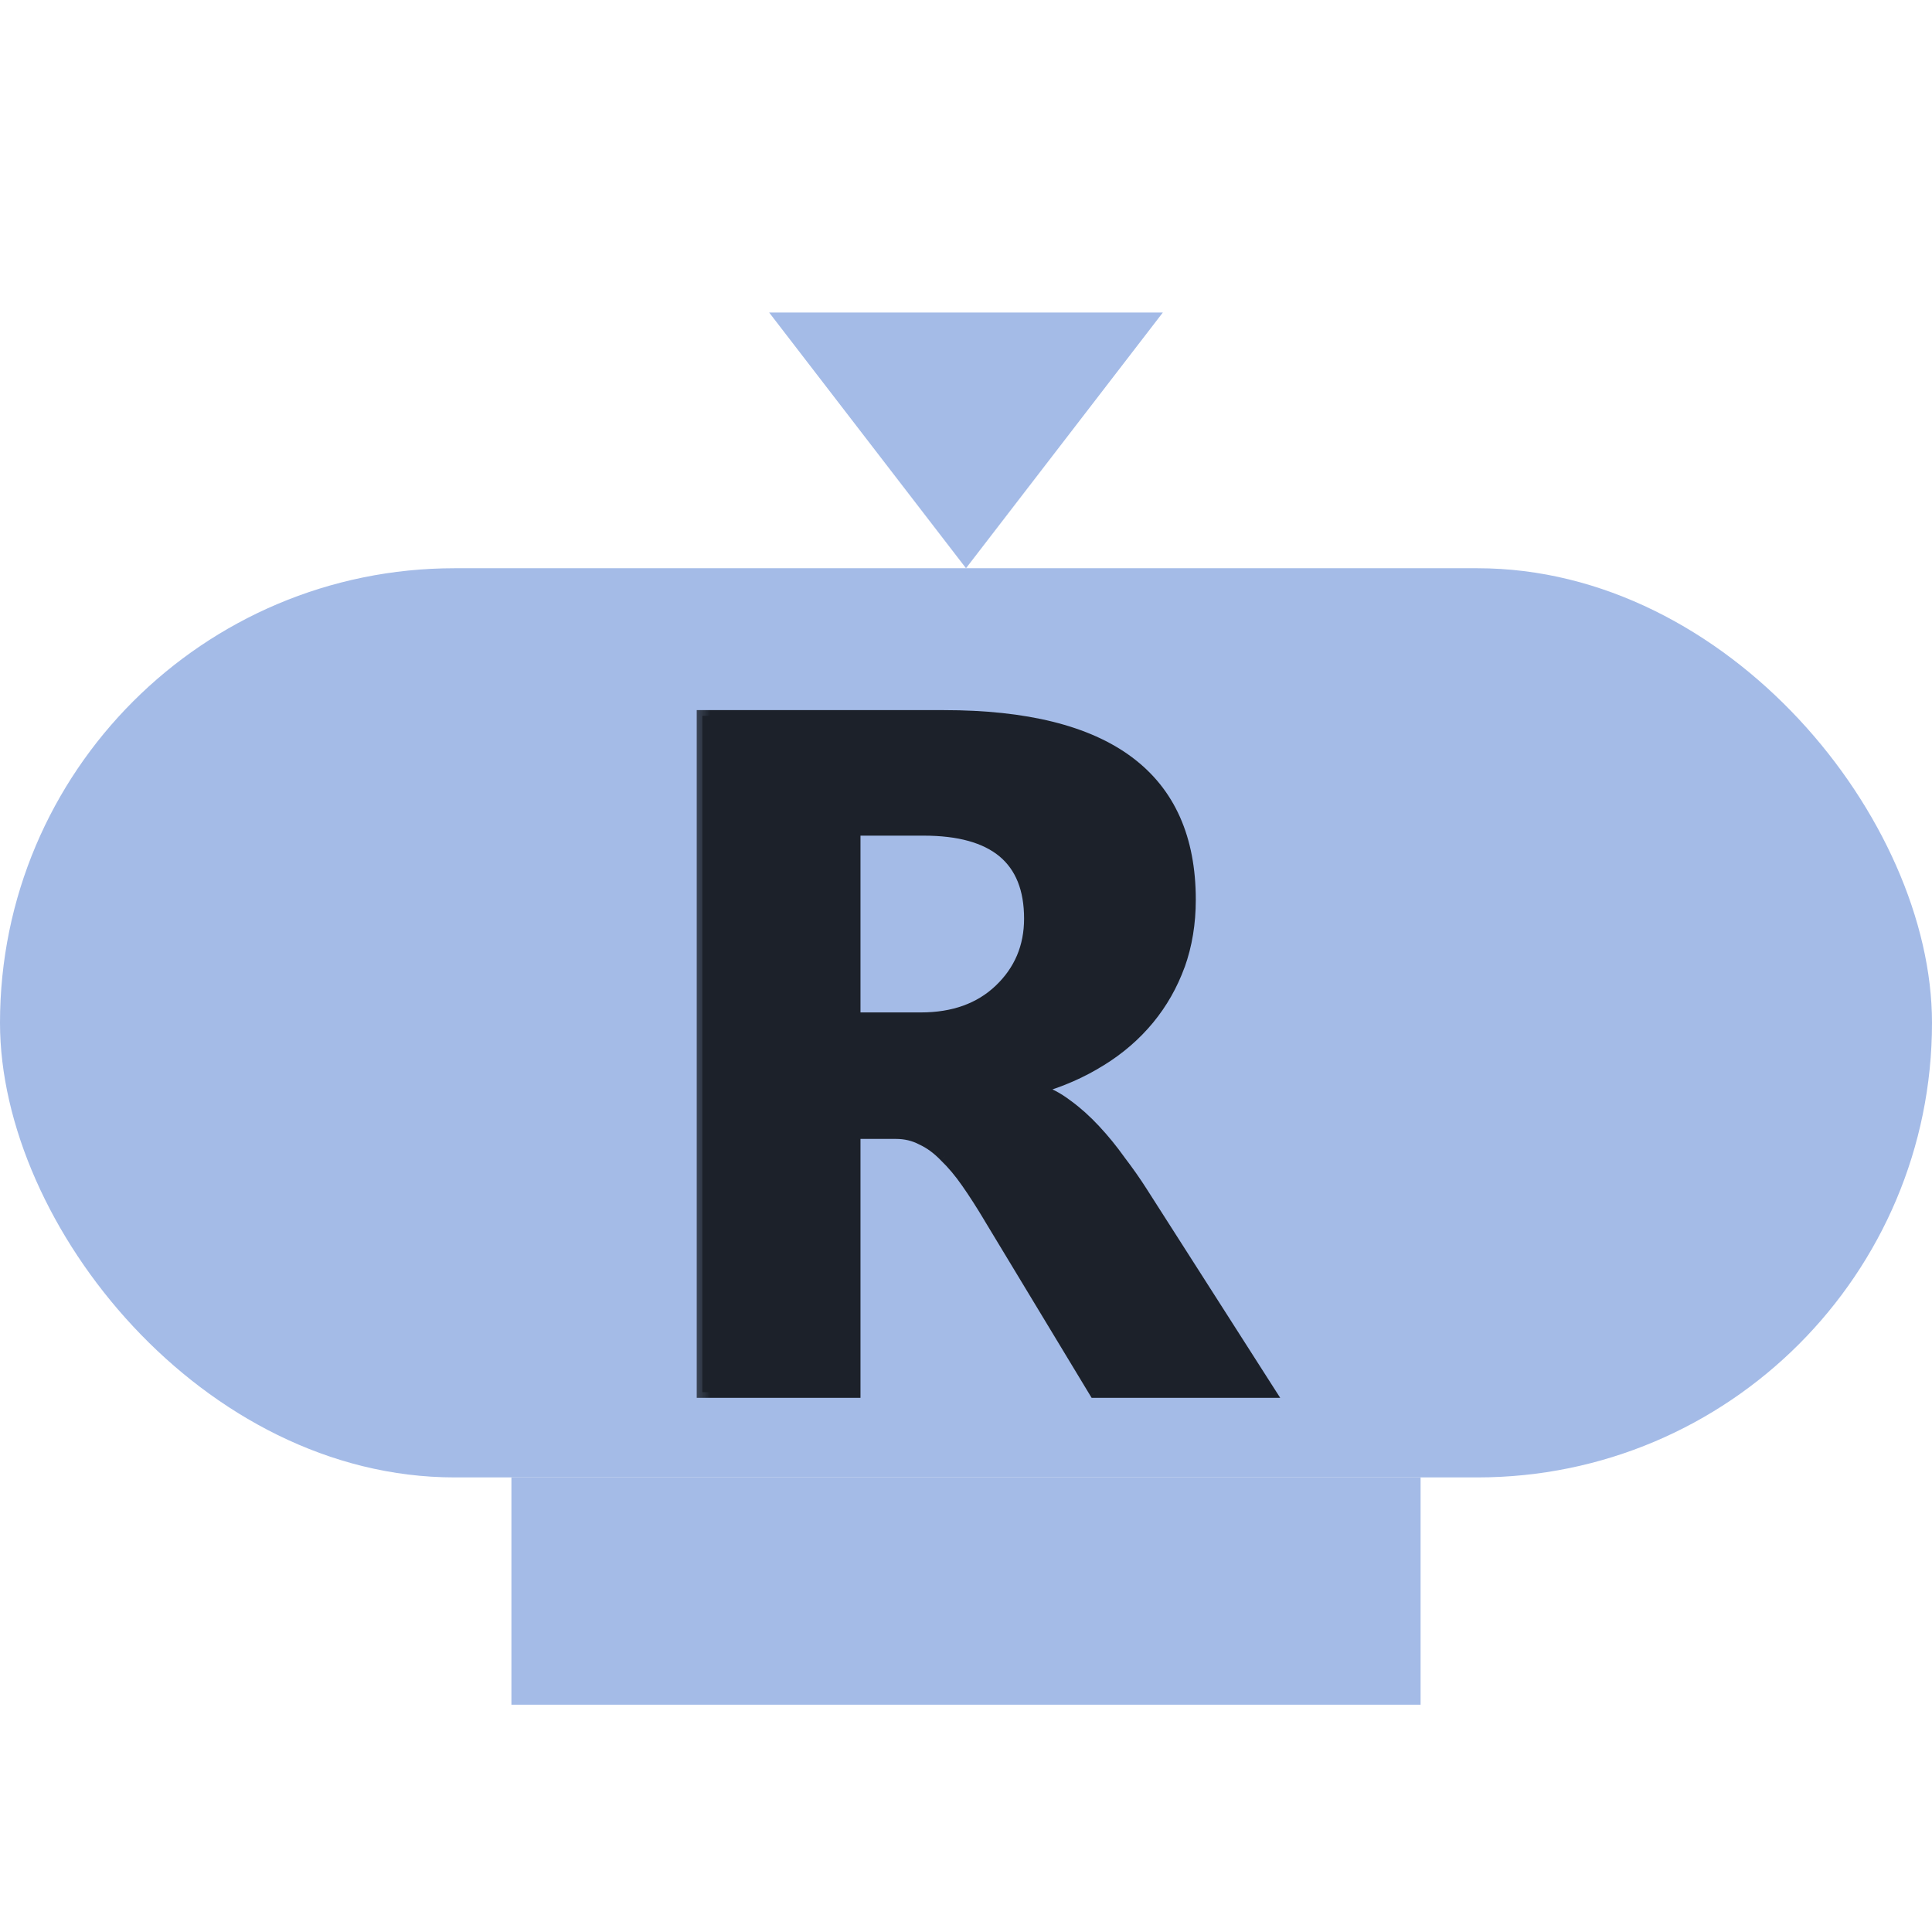 <svg width="34" height="34" viewBox="0 0 34 34" fill="none" xmlns="http://www.w3.org/2000/svg">
<rect y="10" width="34" height="16" rx="8" fill="#A4BBE7"/>
<rect x="9" y="26" width="16" height="4" fill="#A4BBE7"/>
<mask id="path-3-outside-1_2_241" maskUnits="userSpaceOnUse" x="12" y="11.5" width="11" height="14" fill="black">
<rect fill="white" x="12" y="11.5" width="11" height="14"/>
<path d="M22.347 24.5H19.268L17.416 21.437C17.278 21.205 17.145 20.997 17.018 20.814C16.891 20.632 16.761 20.477 16.628 20.35C16.501 20.217 16.365 20.117 16.221 20.051C16.083 19.979 15.931 19.943 15.765 19.943H15.043V24.5H12.361V12.597H16.611C19.5 12.597 20.944 13.676 20.944 15.834C20.944 16.249 20.881 16.634 20.753 16.988C20.626 17.336 20.446 17.652 20.214 17.934C19.981 18.216 19.699 18.46 19.367 18.665C19.041 18.869 18.675 19.03 18.271 19.146V19.179C18.449 19.235 18.62 19.326 18.786 19.453C18.952 19.575 19.113 19.719 19.268 19.885C19.422 20.051 19.569 20.231 19.707 20.424C19.851 20.613 19.981 20.798 20.098 20.98L22.347 24.5ZM15.043 14.605V17.918H16.205C16.78 17.918 17.242 17.752 17.591 17.419C17.945 17.082 18.122 16.664 18.122 16.166C18.122 15.126 17.5 14.605 16.254 14.605H15.043Z"/>
</mask>
<path d="M22.347 24.5H19.268L17.416 21.437C17.278 21.205 17.145 20.997 17.018 20.814C16.891 20.632 16.761 20.477 16.628 20.35C16.501 20.217 16.365 20.117 16.221 20.051C16.083 19.979 15.931 19.943 15.765 19.943H15.043V24.5H12.361V12.597H16.611C19.5 12.597 20.944 13.676 20.944 15.834C20.944 16.249 20.881 16.634 20.753 16.988C20.626 17.336 20.446 17.652 20.214 17.934C19.981 18.216 19.699 18.46 19.367 18.665C19.041 18.869 18.675 19.03 18.271 19.146V19.179C18.449 19.235 18.62 19.326 18.786 19.453C18.952 19.575 19.113 19.719 19.268 19.885C19.422 20.051 19.569 20.231 19.707 20.424C19.851 20.613 19.981 20.798 20.098 20.98L22.347 24.5ZM15.043 14.605V17.918H16.205C16.78 17.918 17.242 17.752 17.591 17.419C17.945 17.082 18.122 16.664 18.122 16.166C18.122 15.126 17.5 14.605 16.254 14.605H15.043Z" fill="#1C212A"/>
<path d="M22.347 24.5V24.6H22.53L22.431 24.446L22.347 24.5ZM19.268 24.5L19.182 24.552L19.211 24.6H19.268V24.5ZM17.416 21.437L17.331 21.488L17.331 21.489L17.416 21.437ZM16.628 20.35L16.556 20.419L16.559 20.422L16.628 20.35ZM16.221 20.051L16.175 20.14L16.179 20.142L16.221 20.051ZM15.043 19.943V19.843H14.943V19.943H15.043ZM15.043 24.5V24.6H15.143V24.5H15.043ZM12.361 24.5H12.261V24.6H12.361V24.5ZM12.361 12.597V12.497H12.261V12.597H12.361ZM20.753 16.988L20.847 17.022L20.848 17.022L20.753 16.988ZM19.367 18.665L19.315 18.579L19.314 18.58L19.367 18.665ZM18.271 19.146L18.244 19.05L18.172 19.071V19.146H18.271ZM18.271 19.179H18.172V19.253L18.242 19.275L18.271 19.179ZM18.786 19.453L18.725 19.532L18.727 19.534L18.786 19.453ZM19.707 20.424L19.626 20.483L19.628 20.485L19.707 20.424ZM20.098 20.98L20.013 21.034L20.013 21.034L20.098 20.98ZM15.043 14.605V14.505H14.943V14.605H15.043ZM15.043 17.918H14.943V18.017H15.043V17.918ZM17.591 17.419L17.66 17.492L17.66 17.492L17.591 17.419ZM22.347 24.4H19.268V24.6H22.347V24.4ZM19.353 24.448L17.502 21.385L17.331 21.489L19.182 24.552L19.353 24.448ZM17.502 21.386C17.363 21.152 17.229 20.942 17.1 20.757L16.936 20.872C17.062 21.052 17.193 21.257 17.331 21.488L17.502 21.386ZM17.1 20.757C16.97 20.57 16.836 20.41 16.697 20.277L16.559 20.422C16.686 20.544 16.812 20.693 16.936 20.872L17.1 20.757ZM16.7 20.28C16.566 20.14 16.42 20.032 16.263 19.96L16.179 20.142C16.31 20.202 16.436 20.294 16.556 20.419L16.7 20.28ZM16.267 19.962C16.114 19.882 15.946 19.843 15.765 19.843V20.043C15.916 20.043 16.052 20.075 16.175 20.14L16.267 19.962ZM15.765 19.843H15.043V20.043H15.765V19.843ZM14.943 19.943V24.5H15.143V19.943H14.943ZM15.043 24.4H12.361V24.6H15.043V24.4ZM12.461 24.5V12.597H12.261V24.5H12.461ZM12.361 12.697H16.611V12.497H12.361V12.697ZM16.611 12.697C18.046 12.697 19.104 12.965 19.801 13.486C20.493 14.003 20.844 14.779 20.844 15.834H21.044C21.044 14.73 20.674 13.888 19.921 13.326C19.174 12.768 18.065 12.497 16.611 12.497V12.697ZM20.844 15.834C20.844 16.239 20.782 16.612 20.659 16.954L20.848 17.022C20.979 16.655 21.044 16.259 21.044 15.834H20.844ZM20.66 16.953C20.536 17.292 20.362 17.597 20.137 17.87L20.291 17.998C20.531 17.707 20.716 17.381 20.847 17.022L20.66 16.953ZM20.137 17.87C19.912 18.144 19.638 18.38 19.315 18.579L19.42 18.75C19.76 18.54 20.051 18.289 20.291 17.998L20.137 17.87ZM19.314 18.58C18.996 18.779 18.64 18.936 18.244 19.05L18.299 19.242C18.711 19.123 19.085 18.959 19.42 18.749L19.314 18.58ZM18.172 19.146V19.179H18.372V19.146H18.172ZM18.242 19.275C18.406 19.326 18.567 19.411 18.725 19.532L18.847 19.374C18.673 19.24 18.491 19.143 18.301 19.084L18.242 19.275ZM18.727 19.534C18.887 19.651 19.043 19.791 19.195 19.953L19.341 19.817C19.182 19.646 19.017 19.498 18.845 19.372L18.727 19.534ZM19.195 19.953C19.346 20.116 19.49 20.292 19.626 20.482L19.789 20.366C19.648 20.169 19.499 19.986 19.341 19.817L19.195 19.953ZM19.628 20.485C19.77 20.671 19.899 20.854 20.013 21.034L20.182 20.927C20.064 20.741 19.932 20.554 19.787 20.364L19.628 20.485ZM20.013 21.034L22.263 24.554L22.431 24.446L20.182 20.927L20.013 21.034ZM14.943 14.605V17.918H15.143V14.605H14.943ZM15.043 18.017H16.205V17.817H15.043V18.017ZM16.205 18.017C16.8 18.017 17.289 17.845 17.66 17.492L17.522 17.347C17.195 17.658 16.76 17.817 16.205 17.817V18.017ZM17.66 17.492C18.034 17.135 18.222 16.691 18.222 16.166H18.022C18.022 16.637 17.856 17.029 17.522 17.347L17.66 17.492ZM18.222 16.166C18.222 15.625 18.059 15.203 17.719 14.919C17.383 14.637 16.888 14.505 16.254 14.505V14.706C16.866 14.706 17.305 14.834 17.591 15.072C17.873 15.308 18.022 15.666 18.022 16.166H18.222ZM16.254 14.505H15.043V14.706H16.254V14.505Z" fill="#1C212A" mask="url(#path-3-outside-1_2_241)"/>
<path d="M17 10L20.464 5.5H13.536L17 10Z" fill="#A4BBE7"/>
</svg>
